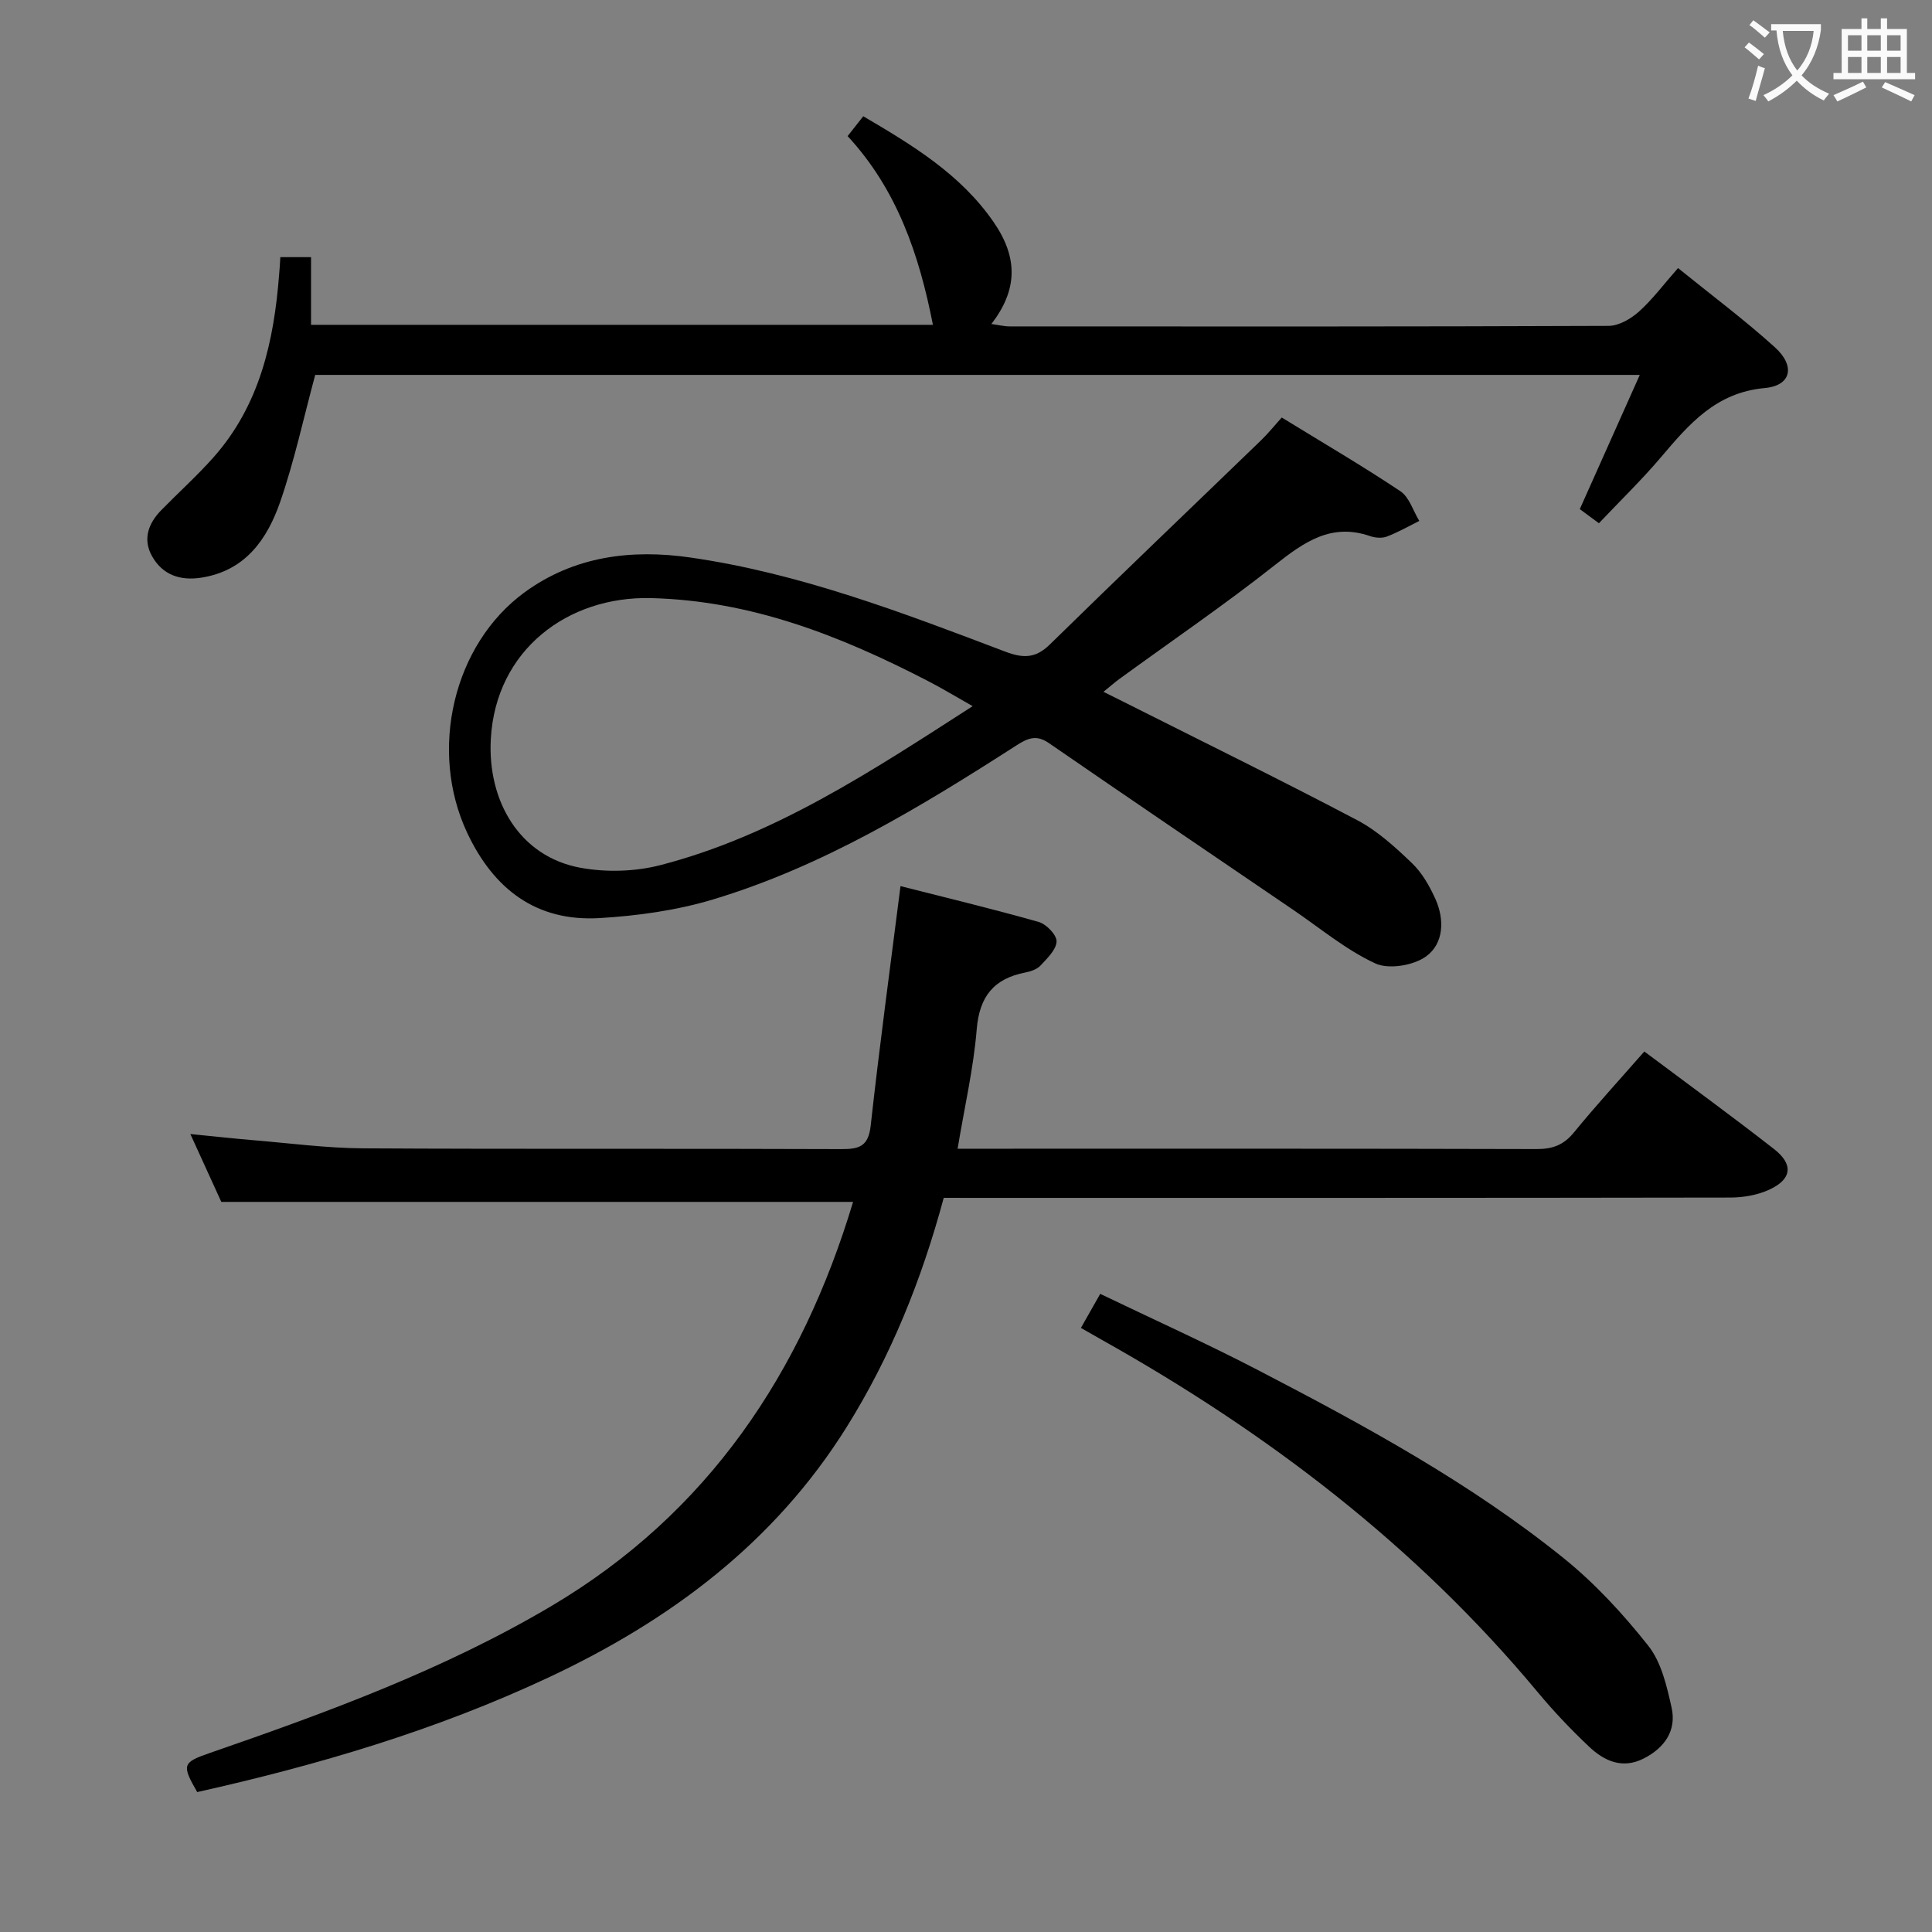 <svg enable-background="new 0 0 400 400" viewBox="0 0 400 400" xmlns="http://www.w3.org/2000/svg"><rect x="0" y="0" width="400" height="400" fill="#808080" stroke="none"/><g fill="#010000"><path d="m195.39 248c-4.59 17.02-10.96 32.83-20.1 47.46-14.98 23.97-36.56 40.05-61.76 51.86-23.27 10.91-47.73 18.13-72.7 23.71-3.24-5.62-3.05-6.14 2.54-8.07 24.37-8.43 48.59-17.29 70.86-30.49 32.42-19.23 51.78-48.31 62.39-83.63-43.52 0-86.74 0-130.8 0-1.7-3.73-3.87-8.47-6.41-14.05 4.88.48 8.93.93 12.98 1.27 7.61.63 15.23 1.65 22.85 1.69 32.99.19 65.98.02 98.96.16 3.78.02 5.6-.62 6.07-4.88 1.8-16.3 4.01-32.55 6.17-49.57 8.92 2.27 18.82 4.65 28.61 7.42 1.58.45 3.74 2.68 3.7 4.03-.06 1.72-1.94 3.5-3.32 4.99-.72.78-2.01 1.22-3.12 1.44-6.52 1.26-9.53 4.93-10.09 11.76-.66 8.06-2.51 16.01-3.96 24.73h5.45c38.15 0 76.31-.04 114.46.07 3.27.01 5.56-.84 7.67-3.41 4.62-5.65 9.57-11.05 14.6-16.79 9.11 6.82 18.11 13.37 26.87 20.21 4.04 3.16 3.68 6.2-.92 8.36-2.44 1.14-5.38 1.66-8.1 1.67-52.15.09-104.3.07-156.44.07-2-.01-3.99-.01-6.46-.01z"/><path d="m265.37 86.44c8.51 5.23 16.7 10.01 24.56 15.26 1.85 1.23 2.64 4.06 3.92 6.15-2.23 1.11-4.4 2.36-6.72 3.24-1 .38-2.4.27-3.45-.09-8.06-2.79-13.69 1.23-19.69 5.96-10.43 8.24-21.44 15.75-32.19 23.58-.93.67-1.78 1.44-3.34 2.69 1.95.97 3.47 1.72 4.99 2.49 15.87 7.99 31.83 15.81 47.55 24.09 4.19 2.21 7.87 5.58 11.33 8.89 2.09 2 3.65 4.75 4.86 7.43 1.92 4.27 1.73 9.23-1.93 11.88-2.61 1.89-7.74 2.75-10.53 1.45-6.07-2.81-11.38-7.27-16.99-11.09-16.89-11.5-33.8-22.96-50.62-34.55-2.59-1.78-4.4-.95-6.65.49-19.89 12.77-40.09 25.07-62.91 31.93-7.53 2.26-15.56 3.37-23.43 3.84-13.13.78-21.95-6.03-27.42-17.69-7.98-17.04-2.89-38.97 11.93-49.78 10.25-7.47 22.09-8.94 34.25-7.19 22.66 3.26 43.94 11.41 65.2 19.48 3.67 1.39 6.26 1.47 9.24-1.44 14.49-14.2 29.17-28.2 43.76-42.3 1.42-1.37 2.67-2.93 4.28-4.72zm-63.99 59.76c-3.68-2.08-6.5-3.79-9.42-5.29-17.99-9.28-36.43-16.57-57.21-17.08-17.17-.42-32.09 10.7-33.13 29.13-.73 12.88 5.95 24.39 18.55 26.7 5.35.98 11.36.81 16.62-.56 23.53-6.11 43.54-19.35 64.59-32.9z"/><path d="m58.04 53.24h6.36v6.82 7.19h128.75c-2.84-14.5-7.42-28.01-17.66-39.07 1.16-1.47 2.06-2.61 3.24-4.11 10.22 6 20.16 12.02 26.97 21.88 5.15 7.45 4.97 14.09-.44 21.13 1.48.2 2.64.5 3.81.5 41.32.02 82.65.06 123.97-.11 2.12-.01 4.6-1.45 6.27-2.94 2.82-2.53 5.12-5.64 8.11-9.03 6.81 5.52 13.7 10.66 20.05 16.4 4.28 3.87 3.41 7.94-2.08 8.44-10.15.92-15.69 7.47-21.52 14.34-3.97 4.68-8.39 8.96-12.83 13.65-1.41-1.04-2.57-1.89-3.96-2.92 4.06-9.09 8.08-18.08 12.42-27.79-92.17 0-183.37 0-274.24 0-2.38 8.8-4.28 17.69-7.23 26.23-2.68 7.75-7.21 14.33-16.36 15.75-4.38.68-8.02-.57-10.2-4.46-1.96-3.51-.76-6.78 1.92-9.52 3.61-3.69 7.46-7.15 10.87-11 9.51-10.76 12.46-23.96 13.53-37.79.11-1.13.17-2.25.25-3.59z"/><path d="m223.79 274.93c1.36-2.4 2.49-4.4 4-7.05 11.06 5.32 22.08 10.28 32.79 15.85 21.97 11.42 43.77 23.25 63.13 38.85 6.53 5.26 12.36 11.6 17.57 18.18 2.7 3.42 3.82 8.36 4.81 12.8 1.05 4.77-1.48 8.33-5.78 10.52-4.42 2.25-8.19.51-11.33-2.47-3.74-3.54-7.31-7.29-10.6-11.25-25.23-30.33-56.01-53.77-90.24-72.95-1.3-.73-2.58-1.47-4.35-2.48z"/></g><path d="m362.1 8.8c1.1.8 2.1 1.6 3.1 2.4l-1 1.1c-1.3-1.1-2.3-2-3-2.5zm1.9 4.8c.5.2.9.4 1.4.5-.6 2.3-1.3 4.5-1.9 6.8l-1.5-.5c.8-2.1 1.4-4.3 2-6.8zm-1-9.4c1.3.9 2.4 1.8 3.4 2.5l-1 1.1c-1.4-1.2-2.4-2.1-3.2-2.6zm3.7 2.2v-1.4h10.3v1.2c-.5 3.6-1.8 6.8-4 9.4 1.5 1.6 3.4 2.8 5.7 3.8-.3.4-.7.8-1.1 1.4-2.3-1.1-4.1-2.5-5.6-4.1-1.6 1.6-3.6 3.1-5.9 4.3-.3-.5-.7-.9-1-1.3 2.4-1.1 4.4-2.5 6-4.1-1.9-2.5-3-5.6-3.3-9.3h-1.1zm8.8 0h-6.4c.3 3.3 1.3 6 3 8.2 2-2.3 3.1-5.1 3.4-8.2z" fill="#fbfafa"/><path d="m385.3 3.8h1.3v2.2h2.8v-2.2h1.3v2.2h4.1v9.1h1.7v1.3h-16.9v-1.3h1.7v-9.1h4.1v-2.2zm.4 13.1.7 1.2c-1.8.9-3.8 1.9-6 2.9-.2-.4-.5-.8-.8-1.3 2.3-1 4.3-1.9 6.1-2.8zm-3.1-6.4h2.8v-3.2h-2.8zm0 4.6h2.8v-3.3h-2.8zm4-4.6h2.8v-3.2h-2.8zm0 4.6h2.8v-3.3h-2.8zm3.7 1.9c2.1.9 4.1 1.8 6.1 2.7l-.7 1.3c-2.2-1.1-4.2-2-6.1-2.9zm3.2-9.7h-2.8v3.2h2.8zm-2.8 7.8h2.8v-3.3h-2.8z" fill="#fbfafa"/></svg>